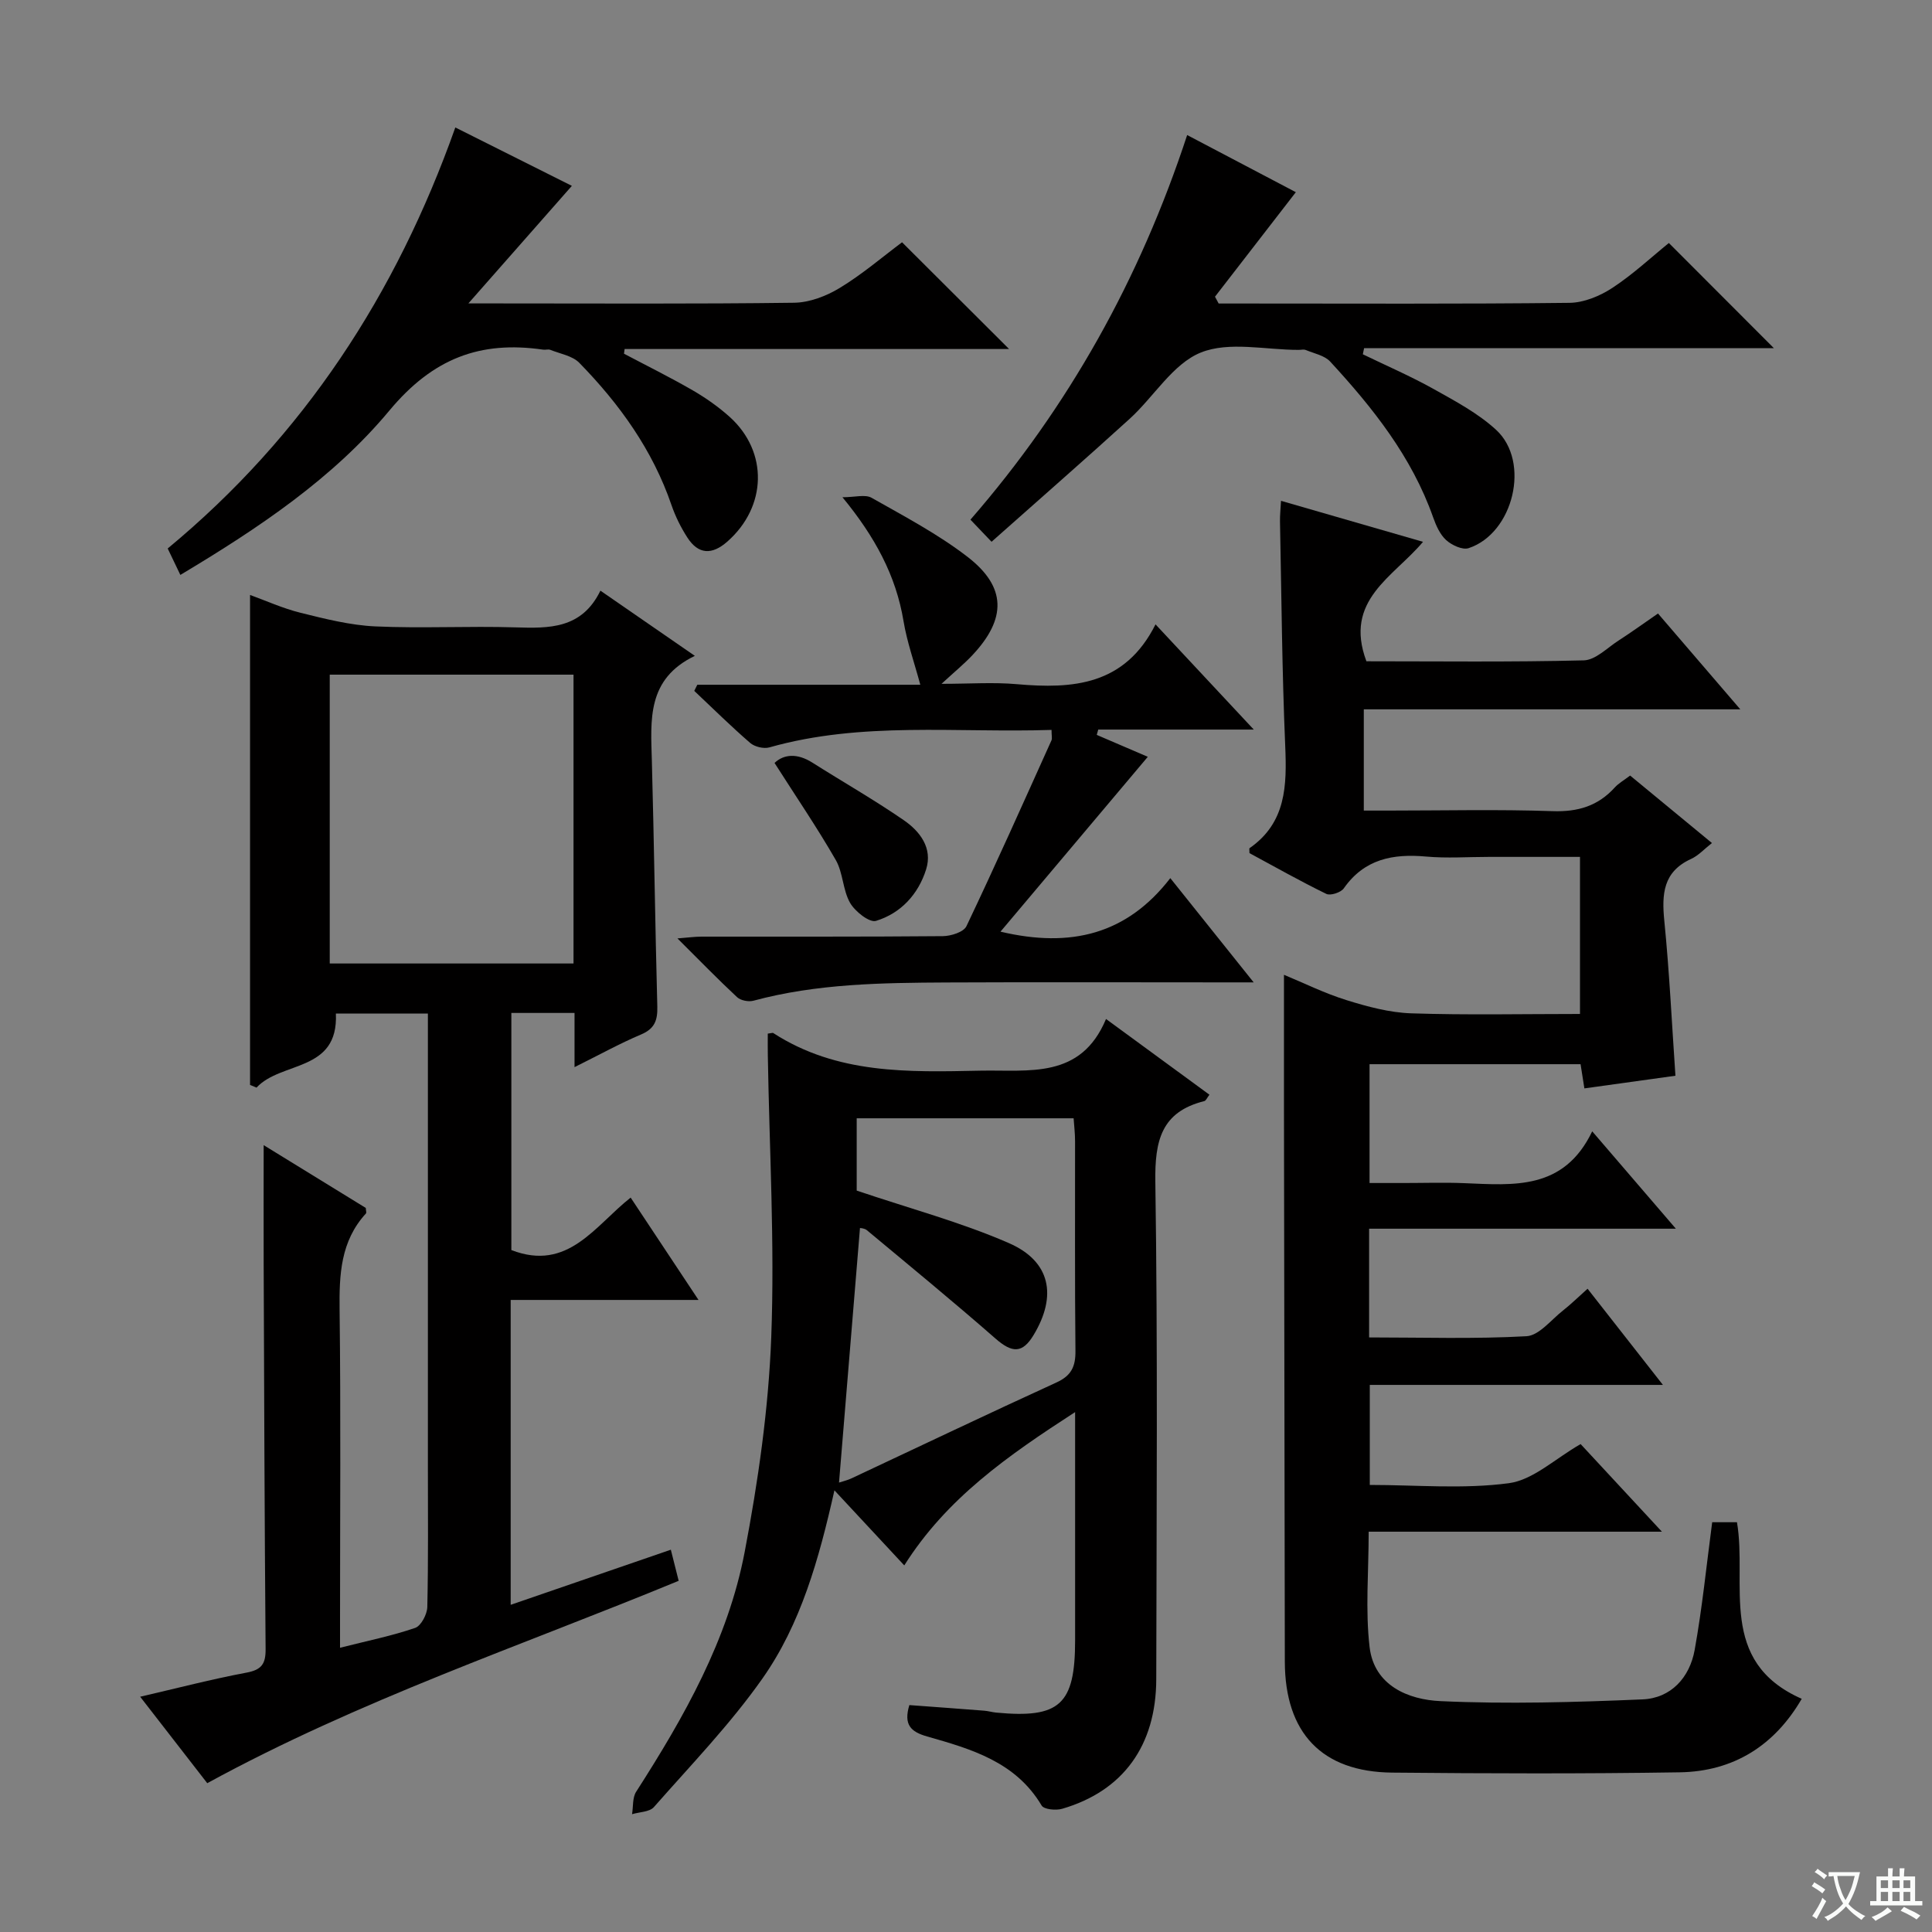 <svg enable-background="new 0 0 400 400" viewBox="0 0 400 400" xmlns="http://www.w3.org/2000/svg"><rect x="0" y="0" width="400" height="400" fill="#808080" stroke="none"/><path d="m377.9 391.2c-.2.3-.4.5-.6.8-.7-.6-1.4-1-2.2-1.5.2-.3.4-.5.5-.8.6.4 1.4.8 2.3 1.5zm-1.8 6.1c-.2-.2-.5-.4-.9-.6.4-.6.8-1.2 1.2-1.9s.7-1.3.9-1.9c.3.3.5.5.8.7-.7 1.3-1.4 2.6-2 3.7zm2.2-9c-.3.3-.5.5-.6.8-.6-.6-1.3-1.1-2-1.5.3-.3.5-.5.6-.7.6.5 1.3.9 2 1.4zm.3.2v-.9h2 4.5c-.3 1.3-.6 2.5-1 3.6s-.9 2.1-1.4 3c.4.5 1 1 1.6 1.4s1.2.8 1.9 1.1c-.3.2-.5.4-.8.8-.4-.3-1-.7-1.6-1.2s-1.2-1.1-1.6-1.6c-.5.6-1.1 1.1-1.7 1.6s-1.4.9-2.1 1.4c-.1-.3-.3-.5-.7-.8.6-.2 1.2-.5 1.9-1s1.4-1.1 2-1.8c-.5-.8-.9-1.6-1.2-2.5s-.6-2-.8-3.2c-.4.1-.7.1-1 .1zm2.5 2.7c.3 1 .7 1.7 1 2.2.3-.5.6-1.1 1-2s.6-1.9.9-3h-3.2-.4c.1.9.3 1.8.7 2.8z" fill="#fafbfa"/><path d="m396.5 388.5v1.5 3.6h1.5v.9c-.4 0-1 0-1.7 0h-7.9c-.5 0-.9 0-1.2 0v-.9h1.3v-3.5c0-.7 0-1.2 0-1.6h2.4c0-.8 0-1.4 0-1.7h1c0 .3-.1.8-.1 1.7h1.5c0-.8 0-1.4 0-1.7h1c0 .3-.1.9-.1 1.7zm-8.2 9.2c-.2-.3-.5-.5-.8-.8.8-.3 1.4-.6 1.9-.9s1-.7 1.4-1.1c.3.3.6.5.9.8-1.6 1-2.8 1.6-3.4 2zm2.6-6.8v-1.6h-1.5v1.6zm0 2.7v-1.9h-1.5v1.9zm2.4-2.7v-1.6h-1.5v1.6zm0 2.7v-1.9h-1.5v1.9zm.2 2 .7-.8c.4.2.9.5 1.6.8s1.3.7 1.8 1c-.3.3-.5.5-.8.8-.4-.3-1.5-1-3.3-1.8zm2-4.7v-1.6h-1.4v1.6zm0 2.7v-1.9h-1.4v1.9z" fill="#fafbfa"/><g fill="#010000"><path d="m282.9 136.91c14.76 0 29.89.19 45-.19 2.44-.06 4.85-2.59 7.2-4.1 2.65-1.71 5.2-3.55 8.17-5.6 5.57 6.48 11.01 12.82 17.04 19.84-26.47 0-52.03 0-77.95 0v20.96h5.1c11.33 0 22.67-.27 33.99.12 5.25.18 9.4-1.07 12.88-4.91.76-.84 1.81-1.43 3.17-2.46 5.47 4.51 10.93 9.01 16.94 13.97-1.6 1.25-2.8 2.6-4.31 3.29-5.82 2.65-6.1 7.29-5.55 12.84 1.05 10.55 1.55 21.15 2.3 32.05-6.15.86-12.32 1.71-18.85 2.62-.3-1.88-.52-3.29-.79-5.01-14.5 0-28.91 0-43.69 0v24.6h7.09c4.17 0 8.34-.14 12.5.03 10.22.41 20.63 1.53 26.51-10.73 5.97 6.95 11.18 13.02 17.32 20.16-21.98 0-42.66 0-63.51 0v22.51c11.04 0 21.84.35 32.59-.25 2.6-.15 5.07-3.37 7.51-5.29 1.7-1.33 3.24-2.86 5.13-4.54 5.09 6.5 10.09 12.88 15.6 19.91-20.56 0-40.42 0-60.69 0v20.71c9.62 0 19.35.9 28.79-.36 5.03-.67 9.56-5.07 14.86-8.1 5.27 5.68 10.62 11.45 16.83 18.14-20.91 0-40.6 0-60.71 0 0 8.36-.71 16.22.19 23.89.94 7.99 8.03 10.89 14.67 11.19 13.92.64 27.9.23 41.84-.36 5.9-.25 9.76-4.53 10.79-10.23 1.56-8.63 2.43-17.38 3.63-26.45h5.13c2.19 12.78-4.13 28.82 13.41 36.56-5.59 9.62-14.06 15.05-25.29 15.22-19.83.31-39.66.25-59.49.06-14.59-.14-22.21-8.22-22.24-22.99-.07-38.49-.12-76.99-.18-115.48-.01-8.77 0-17.54 0-26.71 4.14 1.71 8.44 3.85 12.96 5.25 4.34 1.35 8.9 2.58 13.4 2.73 11.48.38 22.97.13 34.93.13 0-10.76 0-21.28 0-32.52-6.32 0-12.59 0-18.87 0-4.33 0-8.69.32-12.99-.07-6.87-.62-12.78.5-17.04 6.58-.6.86-2.76 1.57-3.62 1.15-5.48-2.67-10.79-5.68-15.91-8.44 0-.7-.07-.96.01-1.02 7.6-5.28 7.74-12.97 7.39-21.19-.66-15.46-.77-30.95-1.08-46.42-.03-1.28.12-2.57.21-4.31 9.89 2.85 19.4 5.6 29.4 8.49-6.15 7.32-16.46 12.05-11.72 24.73z"/><path d="m118.95 220.94c0-4.3 0-7.6 0-11.22-4.4 0-8.51 0-13.08 0v49.09c11.73 4.55 17.31-5.05 24.7-10.86 4.56 6.87 9.02 13.6 14.05 21.19-13.52 0-26.05 0-38.89 0v63.12c11.05-3.8 21.79-7.5 33.16-11.41.54 2.12 1.03 4.1 1.62 6.44-32.7 13.5-66.1 24.68-97.6 41.9-4.27-5.51-8.82-11.36-13.89-17.9 7.71-1.78 14.81-3.64 22.02-4.99 3.15-.59 3.98-1.84 3.95-4.9-.22-26.65-.3-53.31-.4-79.96-.03-7.96 0-15.92 0-24.35 6.97 4.29 14.11 8.68 21.14 13 .03.55.18.99.03 1.15-5.26 5.74-5.54 12.67-5.45 20 .26 21.32.09 42.65.09 63.98v5.93c5.73-1.45 10.75-2.46 15.55-4.11 1.23-.42 2.48-2.81 2.52-4.33.22-9.82.12-19.66.12-29.49 0-28.99 0-57.98 0-86.97 0-1.98 0-3.97 0-6.4-6.54 0-12.73 0-19.05 0 .56 12.2-11.33 9.79-16.43 15.33-.45-.19-.9-.37-1.34-.56 0-33.67 0-67.35 0-101.44 3.2 1.15 6.76 2.78 10.49 3.7 5.08 1.26 10.26 2.57 15.44 2.81 9.64.44 19.33-.1 28.98.2 7.05.22 13.77.33 17.63-7.6 6.6 4.56 12.68 8.76 19.55 13.5-9.99 4.8-9.13 13.3-8.9 21.71.46 16.97.68 33.94 1.13 50.91.07 2.82-.54 4.58-3.37 5.77-4.4 1.86-8.61 4.2-13.77 6.76zm-50.68-81.26v59.8h50.47c0-20.07 0-39.8 0-59.8-16.84 0-33.42 0-50.47 0z"/><path d="m158.96 214c.8-.1 1.01-.2 1.12-.13 13.2 8.55 27.98 8.11 42.84 7.8 10.14-.21 20.83 1.83 26.07-10.7 7.7 5.64 14.49 10.61 21.41 15.68-.5.65-.72 1.24-1.06 1.32-8.93 2.23-10.26 8.22-10.14 16.69.51 34.32.25 68.65.19 102.98-.02 13.76-6.87 23.18-19.48 26.85-1.29.38-3.77.14-4.25-.67-5.38-9.06-14.57-11.7-23.7-14.3-3.41-.97-4.91-2.43-3.69-6.5 5.04.37 10.27.75 15.49 1.16.82.06 1.63.31 2.45.39 13.2 1.26 16.38-1.65 16.38-14.95 0-13.66 0-27.33 0-40.99 0-1.76 0-3.52 0-6.27-14.01 9.07-26.61 17.86-35.37 31.74-4.78-5.14-9.35-10.04-14.46-15.54-3.22 14.32-6.97 27.7-14.94 39.01-6.65 9.44-14.77 17.85-22.43 26.56-.9 1.03-2.99 1.01-4.53 1.48.26-1.56.06-3.42.85-4.65 9.93-15.47 19.01-31.46 22.47-49.66 2.79-14.65 4.94-29.59 5.5-44.47.73-19.39-.39-38.85-.71-58.28-.03-1.46-.01-2.94-.01-4.55zm14.75 92.95c.73-.24 1.7-.46 2.58-.87 14.14-6.63 28.23-13.36 42.43-19.85 3.09-1.41 3.97-3.29 3.94-6.53-.15-14.49-.06-28.98-.08-43.47 0-1.6-.2-3.19-.3-4.7-15.31 0-30.05 0-44.91 0v14.97c10.94 3.7 21.55 6.53 31.51 10.87 8.65 3.77 10 10.91 5.13 19.01-2.32 3.87-4.45 3.78-7.91.75-8.73-7.64-17.7-15-26.62-22.43-.52-.43-1.39-.44-1.43-.45-1.46 17.66-2.89 35.13-4.34 52.7z"/><path d="m37.34 119.03c-.98-2.05-1.76-3.67-2.62-5.47 28.13-23.29 47.29-52.6 59.55-87.17 8.62 4.32 16.85 8.44 24.13 12.09-6.98 7.92-13.78 15.65-21.43 24.34h5.95c20.49 0 40.99.13 61.48-.14 3.2-.04 6.69-1.38 9.47-3.07 4.66-2.83 8.85-6.43 12.89-9.45 7.38 7.36 14.52 14.48 22.16 22.1-26.71 0-53.15 0-79.6 0-.04.32-.09.65-.13.97 4.75 2.51 9.57 4.89 14.22 7.58 2.71 1.57 5.34 3.42 7.67 5.51 8.01 7.23 7.7 18.58-.47 25.79-3.18 2.81-6.01 2.74-8.32-.85-1.33-2.07-2.46-4.35-3.26-6.67-3.91-11.43-10.77-20.95-19.09-29.47-1.43-1.46-3.96-1.87-6.01-2.69-.43-.17-1 .04-1.49-.04-13.03-1.89-22.82 1.8-31.82 12.61-11.69 14.05-27.15 24.39-43.28 34.03z"/><path d="m217.71 151.12c-19.76.64-39.3-1.8-58.42 3.62-1.17.33-3.04-.12-3.97-.92-3.99-3.45-7.74-7.16-11.58-10.78.21-.42.42-.85.63-1.27h46.17c-1.28-4.73-2.76-8.88-3.47-13.15-1.57-9.48-5.95-17.53-12.65-25.67 2.59 0 4.7-.64 6.03.11 6.77 3.84 13.75 7.51 19.88 12.24 8.08 6.24 8.07 12.81 1 20.34-1.69 1.8-3.62 3.38-6.4 5.94 5.83 0 10.74-.36 15.57.07 11.62 1.02 22.38.28 28.74-12.38 7.03 7.53 13.32 14.26 20.34 21.78-11.46 0-21.83 0-32.2 0-.1.37-.21.73-.31 1.1 3.8 1.63 7.6 3.27 10.57 4.54-10.04 11.92-20.06 23.81-30.5 36.2 14.61 3.45 26.18.53 35.16-11.08 5.91 7.39 11.15 13.94 17.26 21.58-3.05 0-4.79 0-6.53 0-18.99 0-37.99-.07-56.98.02-13.46.07-26.92.23-40.07 3.78-1.01.27-2.64-.05-3.38-.74-4-3.73-7.82-7.66-12.34-12.16 2.21-.17 3.58-.37 4.96-.37 16.66-.02 33.32.05 49.98-.1 1.69-.02 4.31-.84 4.89-2.06 6.07-12.74 11.81-25.63 17.61-38.49.17-.38.01-.94.01-2.15z"/><path d="m205.29 112.17c-2-2.1-3.13-3.29-4.37-4.58 20.33-23.38 35.06-49.78 44.87-79.63 8.16 4.29 15.86 8.34 22.5 11.83-5.59 7.23-11.17 14.43-16.74 21.64.25.47.5.94.76 1.41h5.14c22.5 0 45 .12 67.49-.14 3-.03 6.33-1.42 8.89-3.1 4.28-2.81 8.07-6.36 11.69-9.29 7.33 7.33 14.46 14.48 21.75 21.78-27.98 0-56.41 0-84.85 0-.09.42-.18.84-.26 1.26 4.92 2.39 9.97 4.56 14.73 7.23 4.47 2.5 9.14 4.99 12.87 8.42 7.17 6.6 3.6 21.42-5.7 24.49-1.27.42-3.48-.62-4.64-1.66-1.28-1.16-2.1-3.01-2.7-4.71-4.42-12.54-12.48-22.67-21.31-32.25-1.18-1.28-3.32-1.68-5.05-2.4-.43-.18-.99-.03-1.49-.03-6.83.01-14.41-1.82-20.28.56-5.78 2.35-9.68 9.13-14.67 13.68-9.31 8.47-18.81 16.76-28.63 25.49z"/><path d="m160.36 157.96c1.93-1.84 4.71-2.04 7.81-.08 6.3 3.99 12.79 7.69 18.93 11.92 3.36 2.31 6.04 5.77 4.64 10.21-1.62 5.14-5.23 9.08-10.38 10.65-1.35.41-4.34-1.95-5.36-3.73-1.52-2.65-1.44-6.22-2.96-8.87-3.84-6.68-8.19-13.06-12.68-20.1z"/></g></svg>